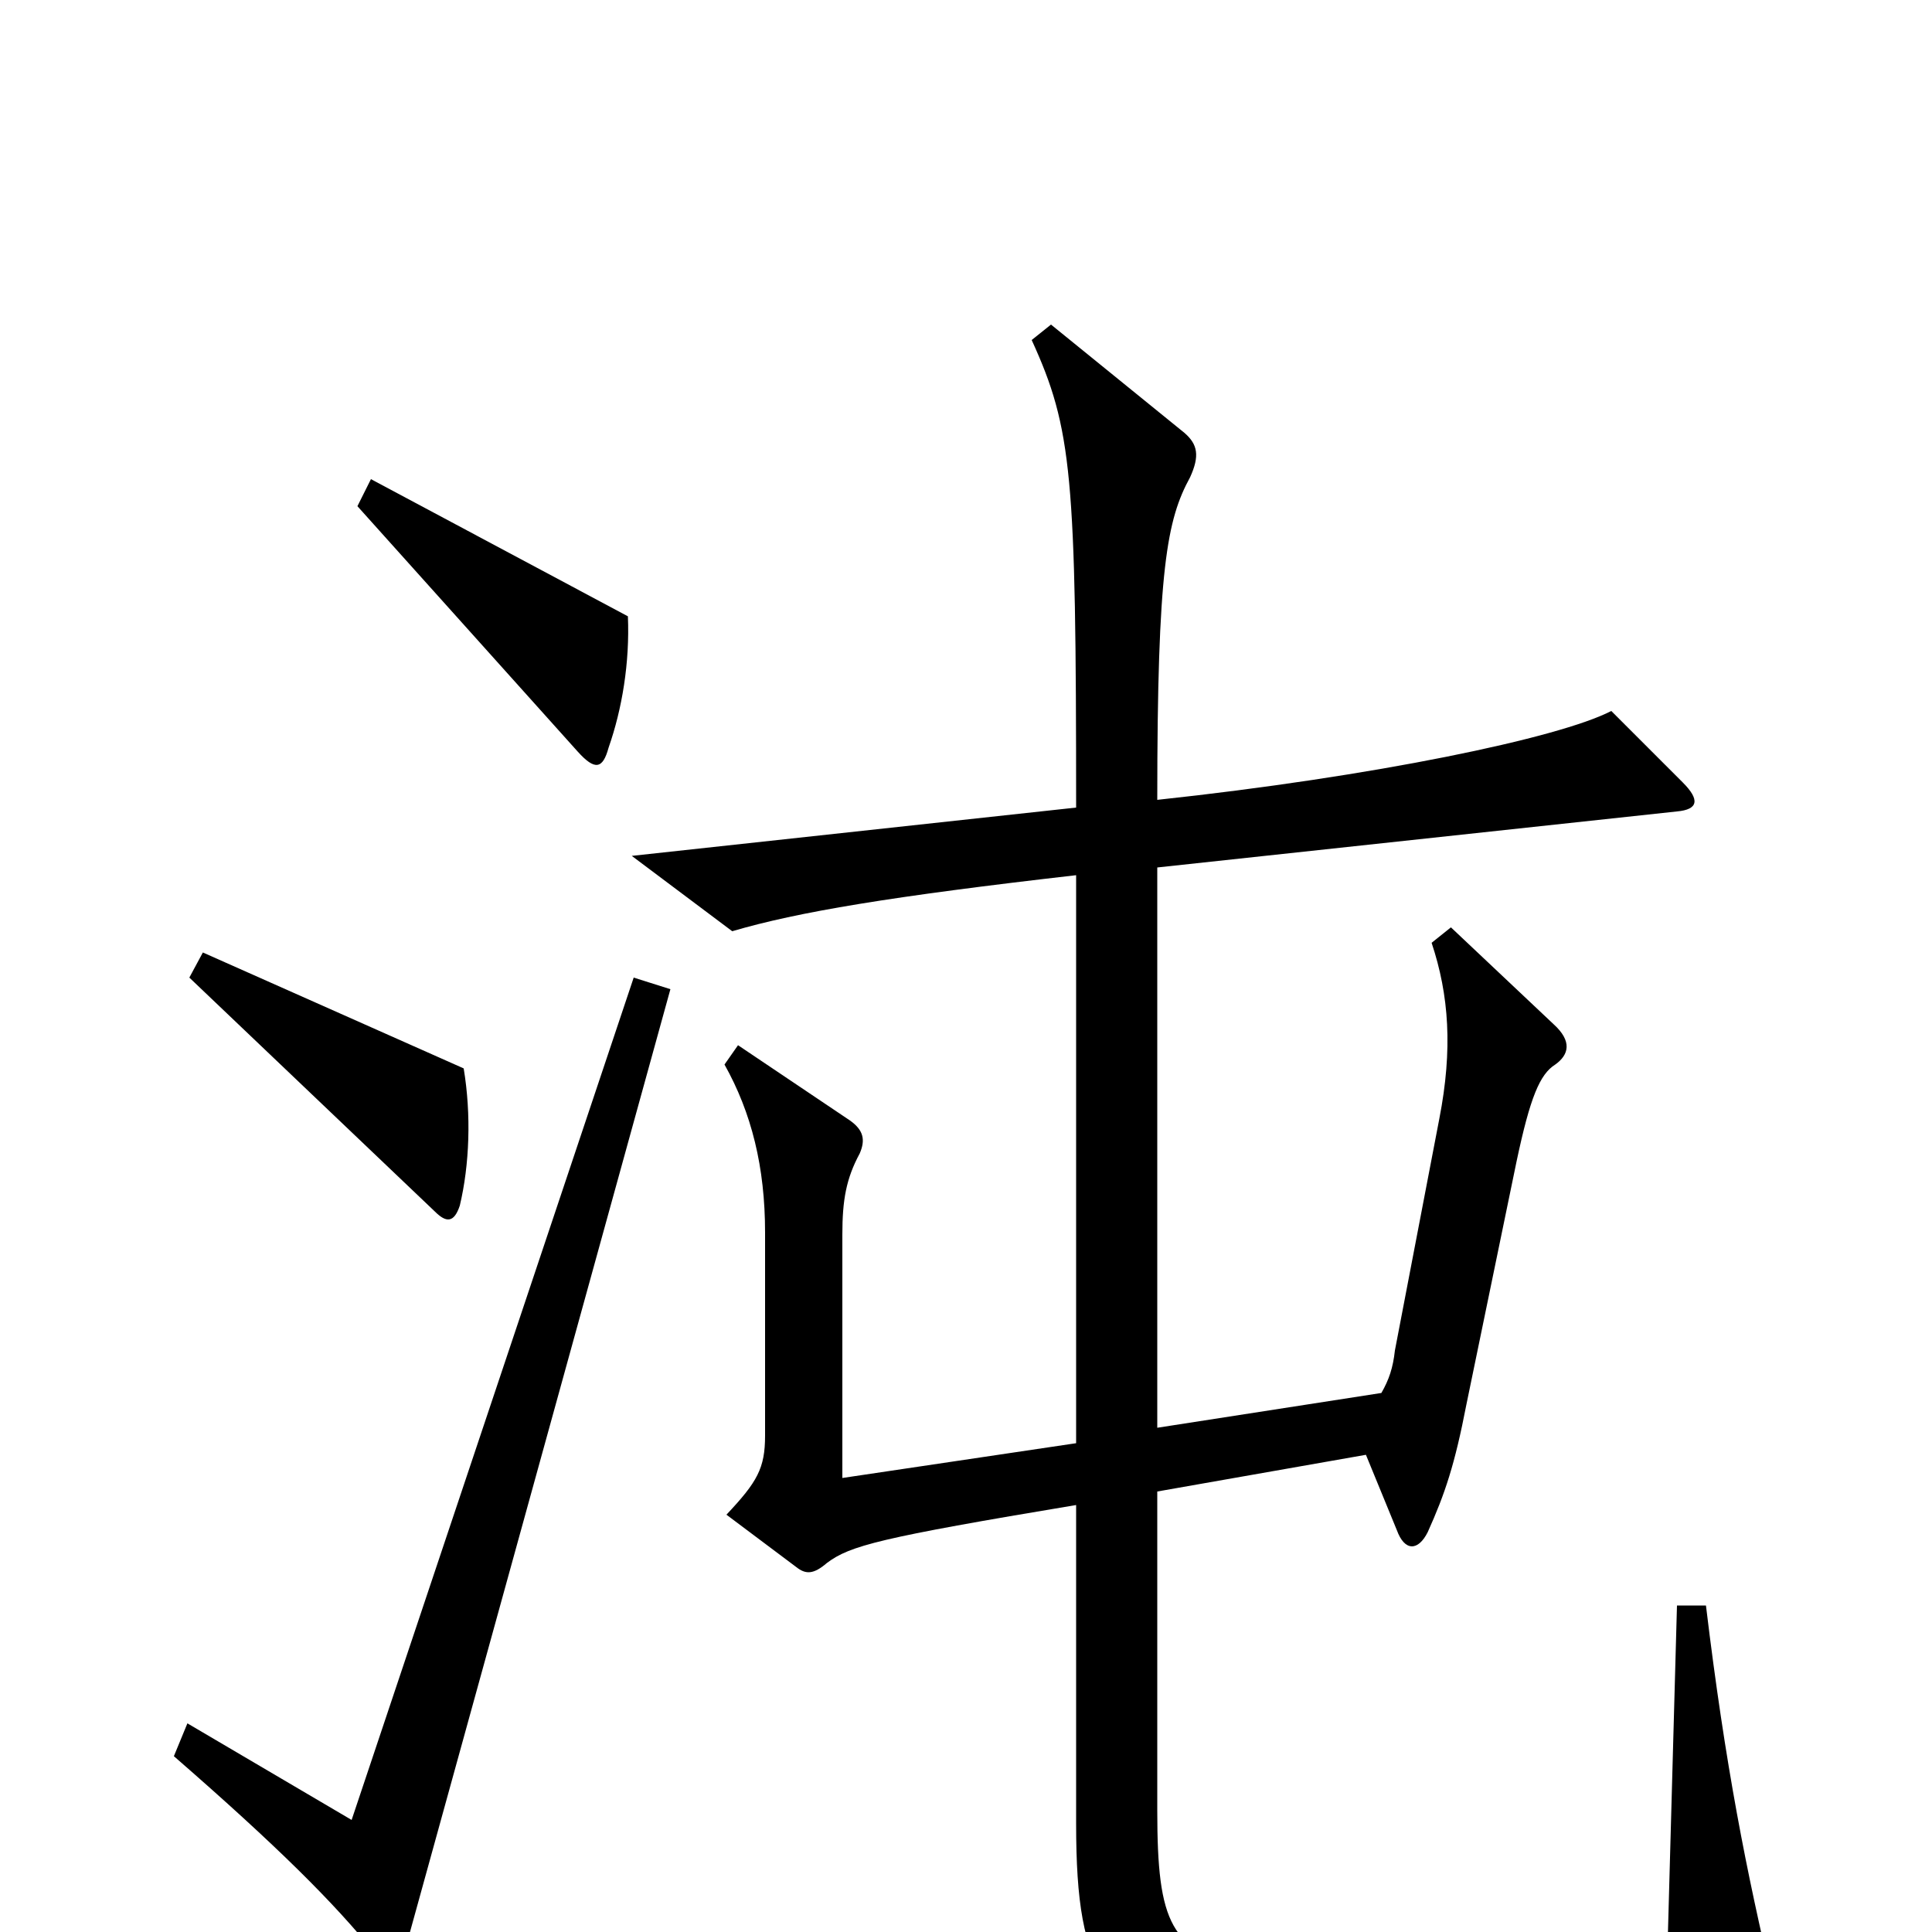 <svg xmlns="http://www.w3.org/2000/svg" viewBox="0 -1000 1000 1000">
	<path fill="#000000" d="M325 -681L192 -752L185 -738L299 -611C308 -601 312 -602 315 -613C322 -633 326 -657 325 -681ZM240 -447L105 -507L98 -494L225 -373C231 -367 235 -367 238 -376C243 -397 244 -423 240 -447ZM918 28C904 -31 893 -86 883 -169H868L863 12C830 29 689 28 646 19C606 10 599 -4 599 -63V-228L707 -247L723 -208C727 -197 734 -197 739 -207C748 -227 753 -242 759 -273L785 -399C792 -432 797 -444 805 -449C812 -454 814 -461 804 -470L751 -520L741 -512C750 -485 752 -457 745 -421L722 -301C721 -292 719 -286 715 -279L599 -261V-551L868 -580C879 -581 880 -586 871 -595L834 -632C807 -618 711 -598 599 -586C599 -706 604 -731 616 -753C621 -764 620 -770 613 -776L544 -832L534 -824C555 -778 557 -754 557 -582L327 -557L379 -518C413 -528 461 -536 557 -547V-253L436 -235V-361C436 -379 438 -390 445 -403C448 -410 447 -415 440 -420L382 -459L375 -449C389 -424 396 -396 396 -362V-257C396 -240 392 -233 376 -216L412 -189C417 -185 421 -185 428 -191C440 -200 455 -204 557 -221V-56C557 24 572 42 638 58C692 71 804 70 908 47C918 45 921 40 918 28ZM347 -488L328 -494L182 -58L97 -108L90 -91C144 -44 173 -15 194 11C202 20 206 20 210 8Z"/>
</svg>